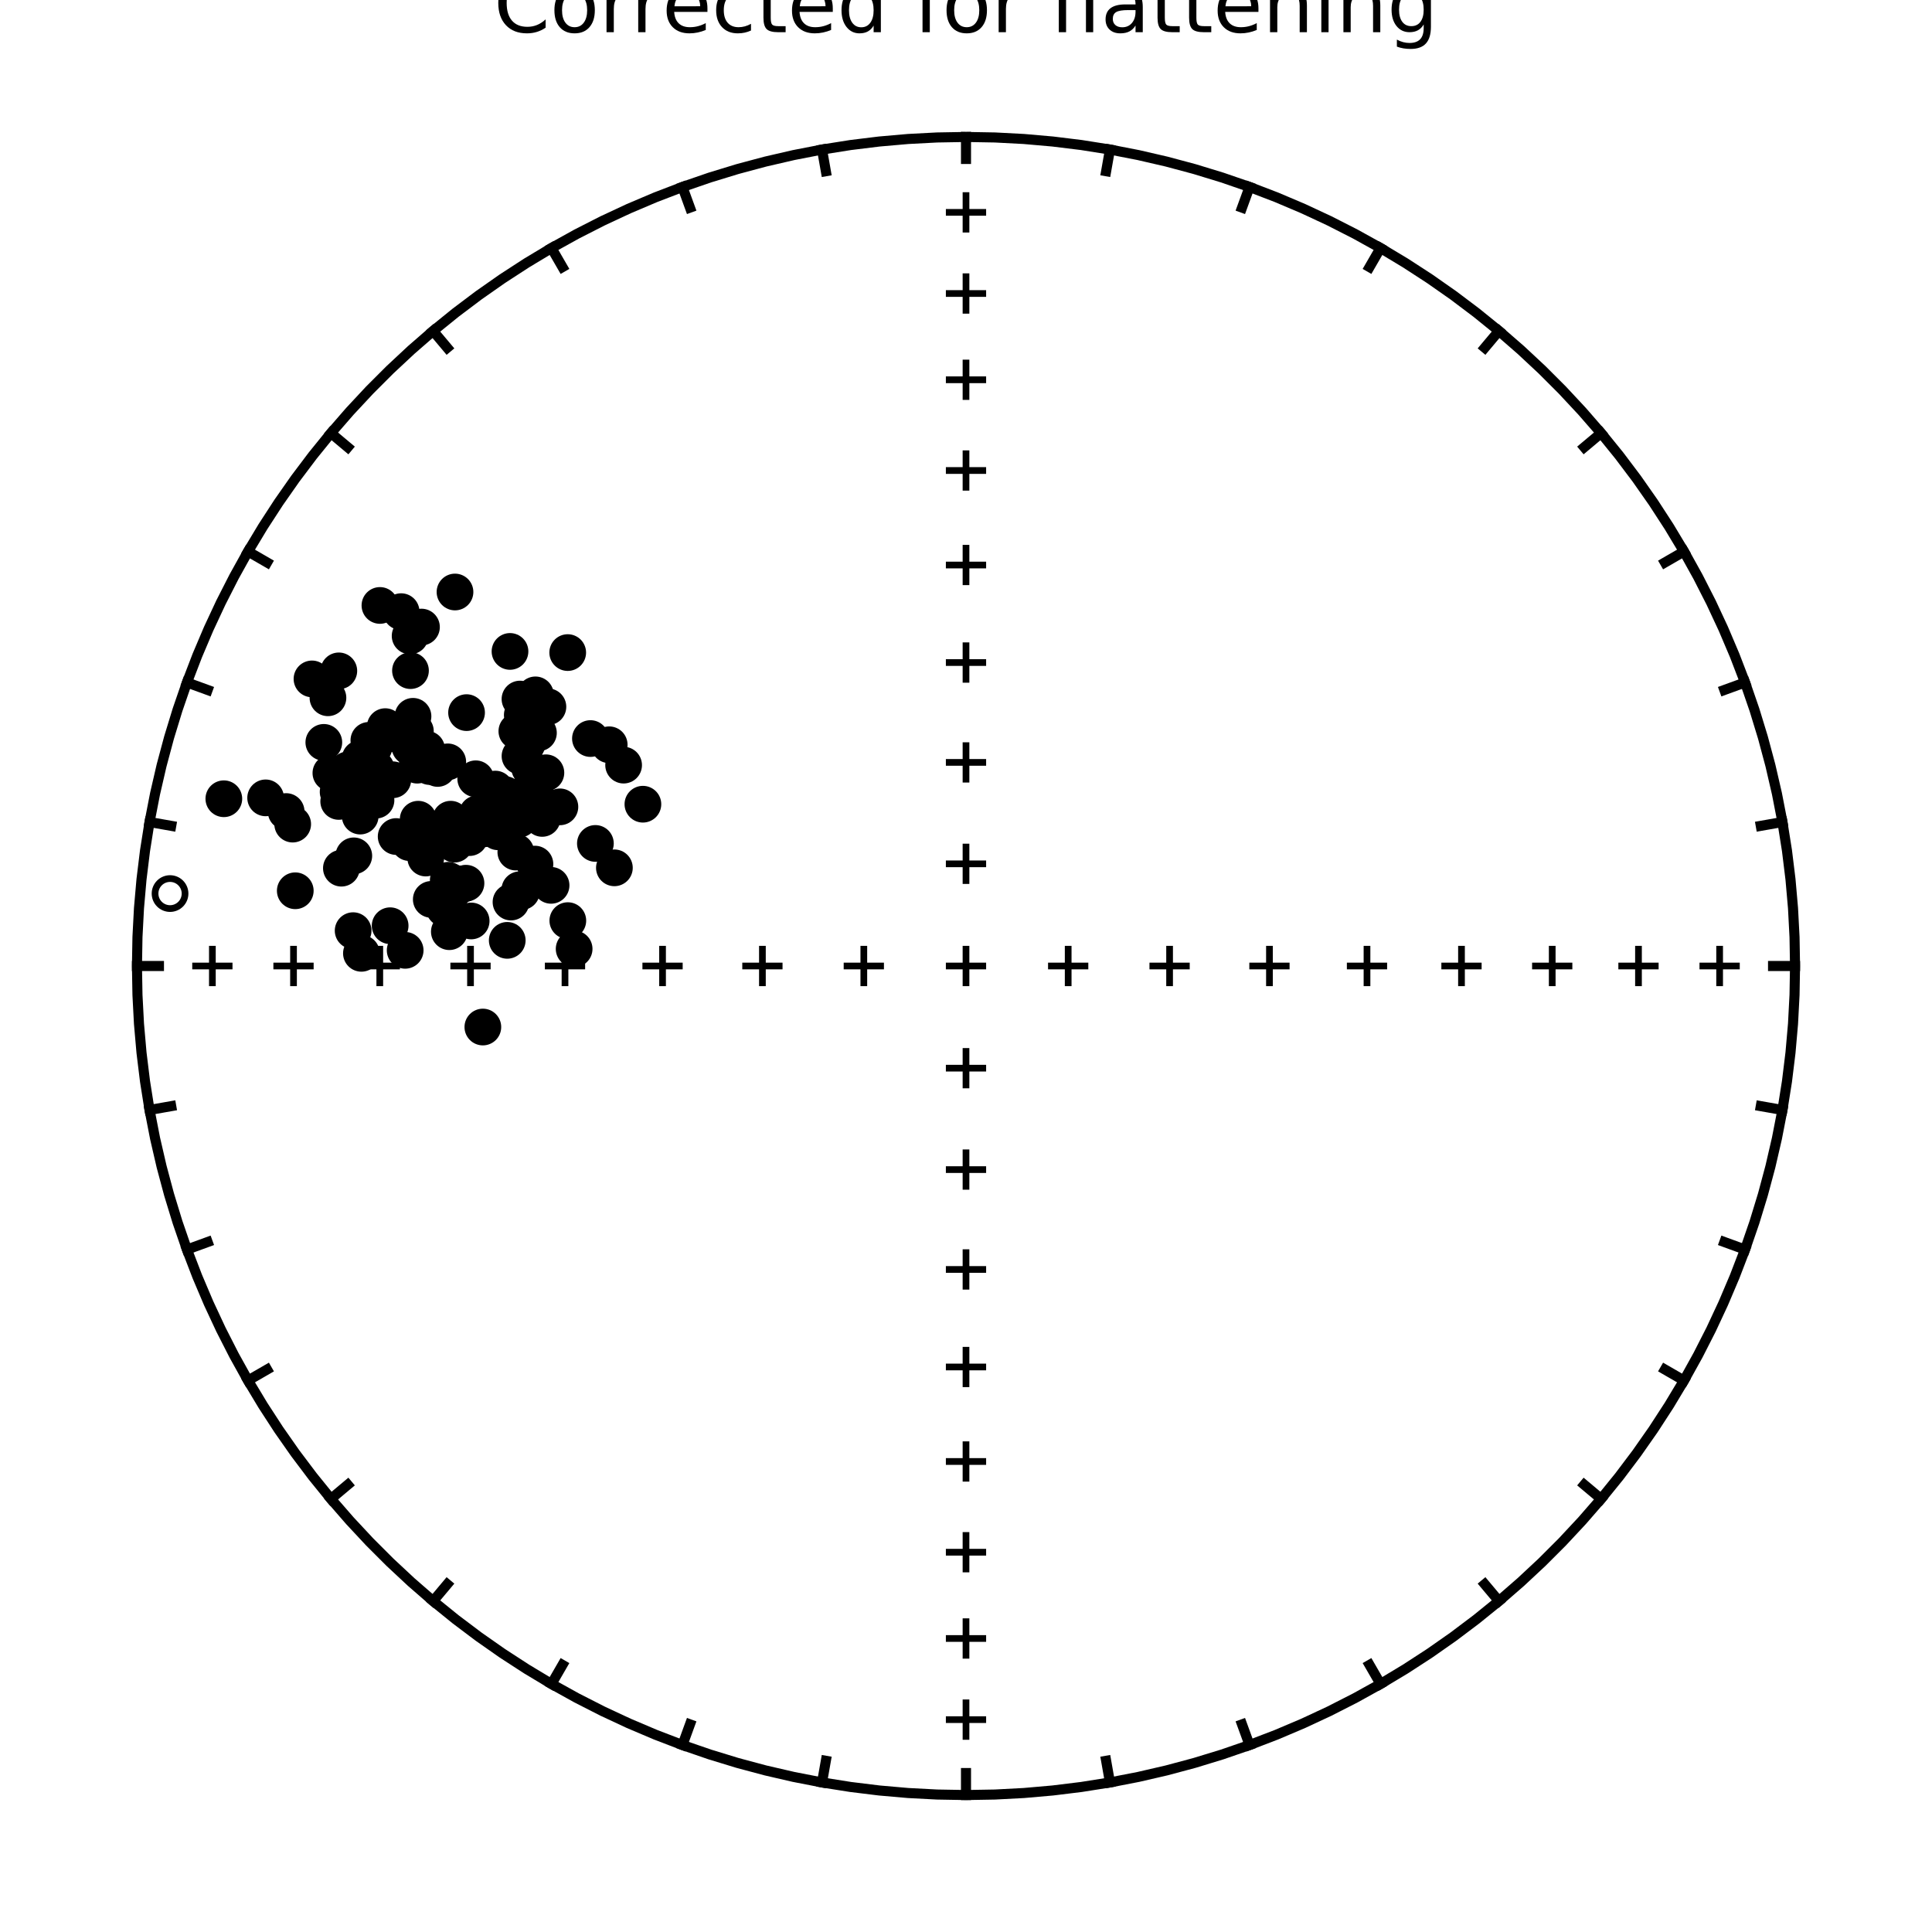 <?xml version="1.0" encoding="utf-8" standalone="no"?>
<!DOCTYPE svg PUBLIC "-//W3C//DTD SVG 1.1//EN"
  "http://www.w3.org/Graphics/SVG/1.1/DTD/svg11.dtd">
<!-- Created with matplotlib (https://matplotlib.org/) -->
<svg height="288pt" version="1.1" viewBox="0 0 288 288" width="288pt" xmlns="http://www.w3.org/2000/svg" xmlns:xlink="http://www.w3.org/1999/xlink">
 <defs>
  <style type="text/css">
*{stroke-linecap:butt;stroke-linejoin:round;}
  </style>
 </defs>
 <g id="figure_1">
  <g id="patch_1">
   <path d="M 0 288 
L 288 288 
L 288 0 
L 0 0 
z
" style="fill:#ffffff;"/>
  </g>
  <g id="axes_1">
   <g id="PathCollection_1">
    <path clip-path="url(#pa2b4c05cd9)" d="M 25.349 135.438 
C 25.942 135.438 26.511 135.202 26.93 134.783 
C 27.349 134.364 27.585 133.795 27.585 133.202 
C 27.585 132.609 27.349 132.04 26.93 131.621 
C 26.511 131.201 25.942 130.966 25.349 130.966 
C 24.756 130.966 24.187 131.201 23.768 131.621 
C 23.348 132.04 23.113 132.609 23.113 133.202 
C 23.113 133.795 23.348 134.364 23.768 134.783 
C 24.187 135.202 24.756 135.438 25.349 135.438 
z
" style="fill:none;stroke:#000000;"/>
   </g>
   <g id="PathCollection_2">
    <defs>
     <path d="M 0 2.236 
C 0.593 2.236 1.162 2 1.581 1.581 
C 2 1.162 2.236 0.593 2.236 0 
C 2.236 -0.593 2 -1.162 1.581 -1.581 
C 1.162 -2 0.593 -2.236 0 -2.236 
C -0.593 -2.236 -1.162 -2 -1.581 -1.581 
C -2 -1.162 -2.236 -0.593 -2.236 0 
C -2.236 0.593 -2 1.162 -1.581 1.581 
C -1.162 2 -0.593 2.236 0 2.236 
z
" id="C0_0_0115b10b41"/>
    </defs>
    <g clip-path="url(#pa2b4c05cd9)">
     <use style="stroke:#000000;" x="69.549" xlink:href="#C0_0_0115b10b41" y="106.229"/>
    </g>
    <g clip-path="url(#pa2b4c05cd9)">
     <use style="stroke:#000000;" x="84.645" xlink:href="#C0_0_0115b10b41" y="137.237"/>
    </g>
    <g clip-path="url(#pa2b4c05cd9)">
     <use style="stroke:#000000;" x="67.641" xlink:href="#C0_0_0115b10b41" y="132.724"/>
    </g>
    <g clip-path="url(#pa2b4c05cd9)">
     <use style="stroke:#000000;" x="64.29" xlink:href="#C0_0_0115b10b41" y="134.072"/>
    </g>
    <g clip-path="url(#pa2b4c05cd9)">
     <use style="stroke:#000000;" x="61.921" xlink:href="#C0_0_0115b10b41" y="108.99"/>
    </g>
    <g clip-path="url(#pa2b4c05cd9)">
     <use style="stroke:#000000;" x="70.236" xlink:href="#C0_0_0115b10b41" y="137.287"/>
    </g>
    <g clip-path="url(#pa2b4c05cd9)">
     <use style="stroke:#000000;" x="78.363" xlink:href="#C0_0_0115b10b41" y="120.24"/>
    </g>
    <g clip-path="url(#pa2b4c05cd9)">
     <use style="stroke:#000000;" x="77.856" xlink:href="#C0_0_0115b10b41" y="106.578"/>
    </g>
    <g clip-path="url(#pa2b4c05cd9)">
     <use style="stroke:#000000;" x="78.546" xlink:href="#C0_0_0115b10b41" y="110.937"/>
    </g>
    <g clip-path="url(#pa2b4c05cd9)">
     <use style="stroke:#000000;" x="61.566" xlink:href="#C0_0_0115b10b41" y="106.78"/>
    </g>
    <g clip-path="url(#pa2b4c05cd9)">
     <use style="stroke:#000000;" x="61.117" xlink:href="#C0_0_0115b10b41" y="111.352"/>
    </g>
    <g clip-path="url(#pa2b4c05cd9)">
     <use style="stroke:#000000;" x="58.791" xlink:href="#C0_0_0115b10b41" y="109.4"/>
    </g>
    <g clip-path="url(#pa2b4c05cd9)">
     <use style="stroke:#000000;" x="63.597" xlink:href="#C0_0_0115b10b41" y="111.678"/>
    </g>
    <g clip-path="url(#pa2b4c05cd9)">
     <use style="stroke:#000000;" x="68.172" xlink:href="#C0_0_0115b10b41" y="125.375"/>
    </g>
    <g clip-path="url(#pa2b4c05cd9)">
     <use style="stroke:#000000;" x="49.326" xlink:href="#C0_0_0115b10b41" y="115.236"/>
    </g>
    <g clip-path="url(#pa2b4c05cd9)">
     <use style="stroke:#000000;" x="50.404" xlink:href="#C0_0_0115b10b41" y="118.044"/>
    </g>
    <g clip-path="url(#pa2b4c05cd9)">
     <use style="stroke:#000000;" x="51.852" xlink:href="#C0_0_0115b10b41" y="114.769"/>
    </g>
    <g clip-path="url(#pa2b4c05cd9)">
     <use style="stroke:#000000;" x="88.755" xlink:href="#C0_0_0115b10b41" y="125.729"/>
    </g>
    <g clip-path="url(#pa2b4c05cd9)">
     <use style="stroke:#000000;" x="76.894" xlink:href="#C0_0_0115b10b41" y="127.019"/>
    </g>
    <g clip-path="url(#pa2b4c05cd9)">
     <use style="stroke:#000000;" x="59.795" xlink:href="#C0_0_0115b10b41" y="91.178"/>
    </g>
    <g clip-path="url(#pa2b4c05cd9)">
     <use style="stroke:#000000;" x="64.054" xlink:href="#C0_0_0115b10b41" y="114.268"/>
    </g>
    <g clip-path="url(#pa2b4c05cd9)">
     <use style="stroke:#000000;" x="61.136" xlink:href="#C0_0_0115b10b41" y="94.799"/>
    </g>
    <g clip-path="url(#pa2b4c05cd9)">
     <use style="stroke:#000000;" x="95.837" xlink:href="#C0_0_0115b10b41" y="119.882"/>
    </g>
    <g clip-path="url(#pa2b4c05cd9)">
     <use style="stroke:#000000;" x="67.18" xlink:href="#C0_0_0115b10b41" y="122.117"/>
    </g>
    <g clip-path="url(#pa2b4c05cd9)">
     <use style="stroke:#000000;" x="71.57" xlink:href="#C0_0_0115b10b41" y="121.994"/>
    </g>
    <g clip-path="url(#pa2b4c05cd9)">
     <use style="stroke:#000000;" x="61.19" xlink:href="#C0_0_0115b10b41" y="99.969"/>
    </g>
    <g clip-path="url(#pa2b4c05cd9)">
     <use style="stroke:#000000;" x="57.429" xlink:href="#C0_0_0115b10b41" y="108.318"/>
    </g>
    <g clip-path="url(#pa2b4c05cd9)">
     <use style="stroke:#000000;" x="53.687" xlink:href="#C0_0_0115b10b41" y="113.079"/>
    </g>
    <g clip-path="url(#pa2b4c05cd9)">
     <use style="stroke:#000000;" x="46.507" xlink:href="#C0_0_0115b10b41" y="101.203"/>
    </g>
    <g clip-path="url(#pa2b4c05cd9)">
     <use style="stroke:#000000;" x="50.577" xlink:href="#C0_0_0115b10b41" y="119.142"/>
    </g>
    <g clip-path="url(#pa2b4c05cd9)">
     <use style="stroke:#000000;" x="66.242" xlink:href="#C0_0_0115b10b41" y="135.415"/>
    </g>
    <g clip-path="url(#pa2b4c05cd9)">
     <use style="stroke:#000000;" x="76.025" xlink:href="#C0_0_0115b10b41" y="97.107"/>
    </g>
    <g clip-path="url(#pa2b4c05cd9)">
     <use style="stroke:#000000;" x="75.454" xlink:href="#C0_0_0115b10b41" y="123.956"/>
    </g>
    <g clip-path="url(#pa2b4c05cd9)">
     <use style="stroke:#000000;" x="70.916" xlink:href="#C0_0_0115b10b41" y="116.092"/>
    </g>
    <g clip-path="url(#pa2b4c05cd9)">
     <use style="stroke:#000000;" x="42.656" xlink:href="#C0_0_0115b10b41" y="120.975"/>
    </g>
    <g clip-path="url(#pa2b4c05cd9)">
     <use style="stroke:#000000;" x="43.631" xlink:href="#C0_0_0115b10b41" y="122.849"/>
    </g>
    <g clip-path="url(#pa2b4c05cd9)">
     <use style="stroke:#000000;" x="81.377" xlink:href="#C0_0_0115b10b41" y="115.196"/>
    </g>
    <g clip-path="url(#pa2b4c05cd9)">
     <use style="stroke:#000000;" x="54.987" xlink:href="#C0_0_0115b10b41" y="110.365"/>
    </g>
    <g clip-path="url(#pa2b4c05cd9)">
     <use style="stroke:#000000;" x="61.021" xlink:href="#C0_0_0115b10b41" y="125.604"/>
    </g>
    <g clip-path="url(#pa2b4c05cd9)">
     <use style="stroke:#000000;" x="67.826" xlink:href="#C0_0_0115b10b41" y="88.249"/>
    </g>
    <g clip-path="url(#pa2b4c05cd9)">
     <use style="stroke:#000000;" x="56.05" xlink:href="#C0_0_0115b10b41" y="119.278"/>
    </g>
    <g clip-path="url(#pa2b4c05cd9)">
     <use style="stroke:#000000;" x="48.272" xlink:href="#C0_0_0115b10b41" y="110.664"/>
    </g>
    <g clip-path="url(#pa2b4c05cd9)">
     <use style="stroke:#000000;" x="88.016" xlink:href="#C0_0_0115b10b41" y="110.095"/>
    </g>
    <g clip-path="url(#pa2b4c05cd9)">
     <use style="stroke:#000000;" x="64.123" xlink:href="#C0_0_0115b10b41" y="125.559"/>
    </g>
    <g clip-path="url(#pa2b4c05cd9)">
     <use style="stroke:#000000;" x="72.195" xlink:href="#C0_0_0115b10b41" y="123.546"/>
    </g>
    <g clip-path="url(#pa2b4c05cd9)">
     <use style="stroke:#000000;" x="60.398" xlink:href="#C0_0_0115b10b41" y="141.665"/>
    </g>
    <g clip-path="url(#pa2b4c05cd9)">
     <use style="stroke:#000000;" x="74.219" xlink:href="#C0_0_0115b10b41" y="123.991"/>
    </g>
    <g clip-path="url(#pa2b4c05cd9)">
     <use style="stroke:#000000;" x="53.695" xlink:href="#C0_0_0115b10b41" y="121.652"/>
    </g>
    <g clip-path="url(#pa2b4c05cd9)">
     <use style="stroke:#000000;" x="71.636" xlink:href="#C0_0_0115b10b41" y="122.29"/>
    </g>
    <g clip-path="url(#pa2b4c05cd9)">
     <use style="stroke:#000000;" x="63.464" xlink:href="#C0_0_0115b10b41" y="127.907"/>
    </g>
    <g clip-path="url(#pa2b4c05cd9)">
     <use style="stroke:#000000;" x="78.962" xlink:href="#C0_0_0115b10b41" y="114.497"/>
    </g>
    <g clip-path="url(#pa2b4c05cd9)">
     <use style="stroke:#000000;" x="66.82" xlink:href="#C0_0_0115b10b41" y="131.223"/>
    </g>
    <g clip-path="url(#pa2b4c05cd9)">
     <use style="stroke:#000000;" x="76.174" xlink:href="#C0_0_0115b10b41" y="134.468"/>
    </g>
    <g clip-path="url(#pa2b4c05cd9)">
     <use style="stroke:#000000;" x="67.754" xlink:href="#C0_0_0115b10b41" y="125.836"/>
    </g>
    <g clip-path="url(#pa2b4c05cd9)">
     <use style="stroke:#000000;" x="83.464" xlink:href="#C0_0_0115b10b41" y="120.276"/>
    </g>
    <g clip-path="url(#pa2b4c05cd9)">
     <use style="stroke:#000000;" x="84.628" xlink:href="#C0_0_0115b10b41" y="97.279"/>
    </g>
    <g clip-path="url(#pa2b4c05cd9)">
     <use style="stroke:#000000;" x="74.64" xlink:href="#C0_0_0115b10b41" y="119.302"/>
    </g>
    <g clip-path="url(#pa2b4c05cd9)">
     <use style="stroke:#000000;" x="50.89" xlink:href="#C0_0_0115b10b41" y="129.419"/>
    </g>
    <g clip-path="url(#pa2b4c05cd9)">
     <use style="stroke:#000000;" x="66.983" xlink:href="#C0_0_0115b10b41" y="138.885"/>
    </g>
    <g clip-path="url(#pa2b4c05cd9)">
     <use style="stroke:#000000;" x="91.587" xlink:href="#C0_0_0115b10b41" y="129.366"/>
    </g>
    <g clip-path="url(#pa2b4c05cd9)">
     <use style="stroke:#000000;" x="77.513" xlink:href="#C0_0_0115b10b41" y="104.208"/>
    </g>
    <g clip-path="url(#pa2b4c05cd9)">
     <use style="stroke:#000000;" x="81.677" xlink:href="#C0_0_0115b10b41" y="105.358"/>
    </g>
    <g clip-path="url(#pa2b4c05cd9)">
     <use style="stroke:#000000;" x="80.825" xlink:href="#C0_0_0115b10b41" y="122"/>
    </g>
    <g clip-path="url(#pa2b4c05cd9)">
     <use style="stroke:#000000;" x="77.736" xlink:href="#C0_0_0115b10b41" y="132.911"/>
    </g>
    <g clip-path="url(#pa2b4c05cd9)">
     <use style="stroke:#000000;" x="62.194" xlink:href="#C0_0_0115b10b41" y="114.063"/>
    </g>
    <g clip-path="url(#pa2b4c05cd9)">
     <use style="stroke:#000000;" x="59.054" xlink:href="#C0_0_0115b10b41" y="124.701"/>
    </g>
    <g clip-path="url(#pa2b4c05cd9)">
     <use style="stroke:#000000;" x="90.813" xlink:href="#C0_0_0115b10b41" y="111.023"/>
    </g>
    <g clip-path="url(#pa2b4c05cd9)">
     <use style="stroke:#000000;" x="82.148" xlink:href="#C0_0_0115b10b41" y="131.977"/>
    </g>
    <g clip-path="url(#pa2b4c05cd9)">
     <use style="stroke:#000000;" x="44.016" xlink:href="#C0_0_0115b10b41" y="132.785"/>
    </g>
    <g clip-path="url(#pa2b4c05cd9)">
     <use style="stroke:#000000;" x="62.829" xlink:href="#C0_0_0115b10b41" y="93.475"/>
    </g>
    <g clip-path="url(#pa2b4c05cd9)">
     <use style="stroke:#000000;" x="66.746" xlink:href="#C0_0_0115b10b41" y="113.569"/>
    </g>
    <g clip-path="url(#pa2b4c05cd9)">
     <use style="stroke:#000000;" x="62.34" xlink:href="#C0_0_0115b10b41" y="122.119"/>
    </g>
    <g clip-path="url(#pa2b4c05cd9)">
     <use style="stroke:#000000;" x="52.133" xlink:href="#C0_0_0115b10b41" y="116.962"/>
    </g>
    <g clip-path="url(#pa2b4c05cd9)">
     <use style="stroke:#000000;" x="55.321" xlink:href="#C0_0_0115b10b41" y="113.465"/>
    </g>
    <g clip-path="url(#pa2b4c05cd9)">
     <use style="stroke:#000000;" x="52.642" xlink:href="#C0_0_0115b10b41" y="138.732"/>
    </g>
    <g clip-path="url(#pa2b4c05cd9)">
     <use style="stroke:#000000;" x="63.177" xlink:href="#C0_0_0115b10b41" y="123.699"/>
    </g>
    <g clip-path="url(#pa2b4c05cd9)">
     <use style="stroke:#000000;" x="53.357" xlink:href="#C0_0_0115b10b41" y="114.548"/>
    </g>
    <g clip-path="url(#pa2b4c05cd9)">
     <use style="stroke:#000000;" x="33.367" xlink:href="#C0_0_0115b10b41" y="119.068"/>
    </g>
    <g clip-path="url(#pa2b4c05cd9)">
     <use style="stroke:#000000;" x="50.491" xlink:href="#C0_0_0115b10b41" y="119.468"/>
    </g>
    <g clip-path="url(#pa2b4c05cd9)">
     <use style="stroke:#000000;" x="55.139" xlink:href="#C0_0_0115b10b41" y="117.509"/>
    </g>
    <g clip-path="url(#pa2b4c05cd9)">
     <use style="stroke:#000000;" x="39.599" xlink:href="#C0_0_0115b10b41" y="118.936"/>
    </g>
    <g clip-path="url(#pa2b4c05cd9)">
     <use style="stroke:#000000;" x="48.887" xlink:href="#C0_0_0115b10b41" y="104.018"/>
    </g>
    <g clip-path="url(#pa2b4c05cd9)">
     <use style="stroke:#000000;" x="50.508" xlink:href="#C0_0_0115b10b41" y="100.006"/>
    </g>
    <g clip-path="url(#pa2b4c05cd9)">
     <use style="stroke:#000000;" x="56.636" xlink:href="#C0_0_0115b10b41" y="90.253"/>
    </g>
    <g clip-path="url(#pa2b4c05cd9)">
     <use style="stroke:#000000;" x="73.475" xlink:href="#C0_0_0115b10b41" y="123.377"/>
    </g>
    <g clip-path="url(#pa2b4c05cd9)">
     <use style="stroke:#000000;" x="80.264" xlink:href="#C0_0_0115b10b41" y="109.25"/>
    </g>
    <g clip-path="url(#pa2b4c05cd9)">
     <use style="stroke:#000000;" x="71.979" xlink:href="#C0_0_0115b10b41" y="153.098"/>
    </g>
    <g clip-path="url(#pa2b4c05cd9)">
     <use style="stroke:#000000;" x="53.876" xlink:href="#C0_0_0115b10b41" y="142.112"/>
    </g>
    <g clip-path="url(#pa2b4c05cd9)">
     <use style="stroke:#000000;" x="51.113" xlink:href="#C0_0_0115b10b41" y="116.133"/>
    </g>
    <g clip-path="url(#pa2b4c05cd9)">
     <use style="stroke:#000000;" x="79.818" xlink:href="#C0_0_0115b10b41" y="103.583"/>
    </g>
    <g clip-path="url(#pa2b4c05cd9)">
     <use style="stroke:#000000;" x="78.1" xlink:href="#C0_0_0115b10b41" y="118.439"/>
    </g>
    <g clip-path="url(#pa2b4c05cd9)">
     <use style="stroke:#000000;" x="92.962" xlink:href="#C0_0_0115b10b41" y="114.056"/>
    </g>
    <g clip-path="url(#pa2b4c05cd9)">
     <use style="stroke:#000000;" x="56.066" xlink:href="#C0_0_0115b10b41" y="114.578"/>
    </g>
    <g clip-path="url(#pa2b4c05cd9)">
     <use style="stroke:#000000;" x="77.489" xlink:href="#C0_0_0115b10b41" y="132.631"/>
    </g>
    <g clip-path="url(#pa2b4c05cd9)">
     <use style="stroke:#000000;" x="68.907" xlink:href="#C0_0_0115b10b41" y="124.3"/>
    </g>
    <g clip-path="url(#pa2b4c05cd9)">
     <use style="stroke:#000000;" x="79.775" xlink:href="#C0_0_0115b10b41" y="117.79"/>
    </g>
    <g clip-path="url(#pa2b4c05cd9)">
     <use style="stroke:#000000;" x="70.202" xlink:href="#C0_0_0115b10b41" y="122.42"/>
    </g>
    <g clip-path="url(#pa2b4c05cd9)">
     <use style="stroke:#000000;" x="65.238" xlink:href="#C0_0_0115b10b41" y="114.552"/>
    </g>
    <g clip-path="url(#pa2b4c05cd9)">
     <use style="stroke:#000000;" x="58.158" xlink:href="#C0_0_0115b10b41" y="137.997"/>
    </g>
    <g clip-path="url(#pa2b4c05cd9)">
     <use style="stroke:#000000;" x="69.993" xlink:href="#C0_0_0115b10b41" y="124.86"/>
    </g>
    <g clip-path="url(#pa2b4c05cd9)">
     <use style="stroke:#000000;" x="67.806" xlink:href="#C0_0_0115b10b41" y="131.659"/>
    </g>
    <g clip-path="url(#pa2b4c05cd9)">
     <use style="stroke:#000000;" x="69.464" xlink:href="#C0_0_0115b10b41" y="131.661"/>
    </g>
    <g clip-path="url(#pa2b4c05cd9)">
     <use style="stroke:#000000;" x="75.269" xlink:href="#C0_0_0115b10b41" y="118.439"/>
    </g>
    <g clip-path="url(#pa2b4c05cd9)">
     <use style="stroke:#000000;" x="52.74" xlink:href="#C0_0_0115b10b41" y="127.58"/>
    </g>
    <g clip-path="url(#pa2b4c05cd9)">
     <use style="stroke:#000000;" x="58.557" xlink:href="#C0_0_0115b10b41" y="116.238"/>
    </g>
    <g clip-path="url(#pa2b4c05cd9)">
     <use style="stroke:#000000;" x="75.614" xlink:href="#C0_0_0115b10b41" y="140.177"/>
    </g>
    <g clip-path="url(#pa2b4c05cd9)">
     <use style="stroke:#000000;" x="77.515" xlink:href="#C0_0_0115b10b41" y="112.714"/>
    </g>
    <g clip-path="url(#pa2b4c05cd9)">
     <use style="stroke:#000000;" x="73.835" xlink:href="#C0_0_0115b10b41" y="117.627"/>
    </g>
    <g clip-path="url(#pa2b4c05cd9)">
     <use style="stroke:#000000;" x="66.697" xlink:href="#C0_0_0115b10b41" y="132.998"/>
    </g>
    <g clip-path="url(#pa2b4c05cd9)">
     <use style="stroke:#000000;" x="79.743" xlink:href="#C0_0_0115b10b41" y="128.81"/>
    </g>
    <g clip-path="url(#pa2b4c05cd9)">
     <use style="stroke:#000000;" x="77.409" xlink:href="#C0_0_0115b10b41" y="122.106"/>
    </g>
    <g clip-path="url(#pa2b4c05cd9)">
     <use style="stroke:#000000;" x="71.158" xlink:href="#C0_0_0115b10b41" y="121.312"/>
    </g>
    <g clip-path="url(#pa2b4c05cd9)">
     <use style="stroke:#000000;" x="85.586" xlink:href="#C0_0_0115b10b41" y="141.45"/>
    </g>
    <g clip-path="url(#pa2b4c05cd9)">
     <use style="stroke:#000000;" x="55.752" xlink:href="#C0_0_0115b10b41" y="111.356"/>
    </g>
    <g clip-path="url(#pa2b4c05cd9)">
     <use style="stroke:#000000;" x="74.385" xlink:href="#C0_0_0115b10b41" y="120.03"/>
    </g>
    <g clip-path="url(#pa2b4c05cd9)">
     <use style="stroke:#000000;" x="69.149" xlink:href="#C0_0_0115b10b41" y="131.743"/>
    </g>
    <g clip-path="url(#pa2b4c05cd9)">
     <use style="stroke:#000000;" x="55.048" xlink:href="#C0_0_0115b10b41" y="114.754"/>
    </g>
    <g clip-path="url(#pa2b4c05cd9)">
     <use style="stroke:#000000;" x="77.047" xlink:href="#C0_0_0115b10b41" y="108.998"/>
    </g>
   </g>
   <g id="line2d_1">
    <path clip-path="url(#pa2b4c05cd9)" d="M 144 20.417 
L 148.313 20.492 
L 152.621 20.718 
L 156.918 21.094 
L 161.199 21.619 
L 165.46 22.294 
L 169.694 23.117 
L 173.898 24.088 
L 178.064 25.204 
L 182.189 26.465 
L 186.268 27.87 
L 190.295 29.415 
L 194.266 31.101 
L 198.175 32.924 
L 202.019 34.882 
L 205.792 36.974 
L 209.489 39.195 
L 213.107 41.545 
L 216.641 44.019 
L 220.086 46.615 
L 223.438 49.33 
L 226.693 52.16 
L 229.848 55.102 
L 232.898 58.152 
L 235.84 61.307 
L 238.67 64.562 
L 241.385 67.914 
L 243.981 71.359 
L 246.455 74.893 
L 248.805 78.511 
L 251.026 82.208 
L 253.118 85.981 
L 255.076 89.825 
L 256.899 93.734 
L 258.585 97.705 
L 260.13 101.732 
L 261.535 105.811 
L 262.796 109.936 
L 263.912 114.102 
L 264.883 118.306 
L 265.706 122.54 
L 266.381 126.801 
L 266.906 131.082 
L 267.282 135.379 
L 267.508 139.687 
L 267.583 144 
L 267.508 148.313 
L 267.282 152.621 
L 266.906 156.918 
L 266.381 161.199 
L 265.706 165.46 
L 264.883 169.694 
L 263.912 173.898 
L 262.796 178.064 
L 261.535 182.189 
L 260.13 186.268 
L 258.585 190.295 
L 256.899 194.266 
L 255.076 198.175 
L 253.118 202.019 
L 251.026 205.792 
L 248.805 209.489 
L 246.455 213.107 
L 243.981 216.641 
L 241.385 220.086 
L 238.67 223.438 
L 235.84 226.693 
L 232.898 229.848 
L 229.848 232.898 
L 226.693 235.84 
L 223.438 238.67 
L 220.086 241.385 
L 216.641 243.981 
L 213.107 246.455 
L 209.489 248.805 
L 205.792 251.026 
L 202.019 253.118 
L 198.175 255.076 
L 194.266 256.899 
L 190.295 258.585 
L 186.268 260.13 
L 182.189 261.535 
L 178.064 262.796 
L 173.898 263.912 
L 169.694 264.883 
L 165.46 265.706 
L 161.199 266.381 
L 156.918 266.906 
L 152.621 267.282 
L 148.313 267.508 
L 144 267.583 
L 139.687 267.508 
L 135.379 267.282 
L 131.082 266.906 
L 126.801 266.381 
L 122.54 265.706 
L 118.306 264.883 
L 114.102 263.912 
L 109.936 262.796 
L 105.811 261.535 
L 101.732 260.13 
L 97.705 258.585 
L 93.734 256.899 
L 89.825 255.076 
L 85.981 253.118 
L 82.208 251.026 
L 78.511 248.805 
L 74.893 246.455 
L 71.359 243.981 
L 67.914 241.385 
L 64.562 238.67 
L 61.307 235.84 
L 58.152 232.898 
L 55.102 229.848 
L 52.16 226.693 
L 49.33 223.438 
L 46.615 220.086 
L 44.019 216.641 
L 41.545 213.107 
L 39.195 209.489 
L 36.974 205.792 
L 34.882 202.019 
L 32.924 198.175 
L 31.101 194.266 
L 29.415 190.295 
L 27.87 186.268 
L 26.465 182.189 
L 25.204 178.064 
L 24.088 173.898 
L 23.117 169.694 
L 22.294 165.46 
L 21.619 161.199 
L 21.094 156.918 
L 20.718 152.621 
L 20.492 148.313 
L 20.417 144 
L 20.492 139.687 
L 20.718 135.379 
L 21.094 131.082 
L 21.619 126.801 
L 22.294 122.54 
L 23.117 118.306 
L 24.088 114.102 
L 25.204 109.936 
L 26.465 105.811 
L 27.87 101.732 
L 29.415 97.705 
L 31.101 93.734 
L 32.924 89.825 
L 34.882 85.981 
L 36.974 82.208 
L 39.195 78.511 
L 41.545 74.893 
L 44.019 71.359 
L 46.615 67.914 
L 49.33 64.562 
L 52.16 61.307 
L 55.102 58.152 
L 58.152 55.102 
L 61.307 52.16 
L 64.562 49.33 
L 67.914 46.615 
L 71.359 44.019 
L 74.893 41.545 
L 78.511 39.195 
L 82.208 36.974 
L 85.981 34.882 
L 89.825 32.924 
L 93.734 31.101 
L 97.705 29.415 
L 101.732 27.87 
L 105.811 26.465 
L 109.936 25.204 
L 114.102 24.088 
L 118.306 23.117 
L 122.54 22.294 
L 126.801 21.619 
L 131.082 21.094 
L 135.379 20.718 
L 139.687 20.492 
L 144 20.417 
L 144 20.417 
" style="fill:none;stroke:#000000;stroke-linecap:square;stroke-width:1.5;"/>
   </g>
   <g id="line2d_2">
    <defs>
     <path d="M -3 0 
L 3 0 
M 0 3 
L 0 -3 
" id="m7e7e824833" style="stroke:#000000;"/>
    </defs>
    <g clip-path="url(#pa2b4c05cd9)">
     <use style="stroke:#000000;" x="144" xlink:href="#m7e7e824833" y="31.658"/>
     <use style="stroke:#000000;" x="144" xlink:href="#m7e7e824833" y="43.754"/>
     <use style="stroke:#000000;" x="144" xlink:href="#m7e7e824833" y="56.613"/>
     <use style="stroke:#000000;" x="144" xlink:href="#m7e7e824833" y="70.138"/>
     <use style="stroke:#000000;" x="144" xlink:href="#m7e7e824833" y="84.224"/>
     <use style="stroke:#000000;" x="144" xlink:href="#m7e7e824833" y="98.765"/>
     <use style="stroke:#000000;" x="144" xlink:href="#m7e7e824833" y="113.651"/>
     <use style="stroke:#000000;" x="144" xlink:href="#m7e7e824833" y="128.768"/>
     <use style="stroke:#000000;" x="144" xlink:href="#m7e7e824833" y="144"/>
    </g>
   </g>
   <g id="line2d_3">
    <g clip-path="url(#pa2b4c05cd9)">
     <use style="stroke:#000000;" x="256.342" xlink:href="#m7e7e824833" y="144"/>
     <use style="stroke:#000000;" x="244.246" xlink:href="#m7e7e824833" y="144"/>
     <use style="stroke:#000000;" x="231.387" xlink:href="#m7e7e824833" y="144"/>
     <use style="stroke:#000000;" x="217.862" xlink:href="#m7e7e824833" y="144"/>
     <use style="stroke:#000000;" x="203.776" xlink:href="#m7e7e824833" y="144"/>
     <use style="stroke:#000000;" x="189.235" xlink:href="#m7e7e824833" y="144"/>
     <use style="stroke:#000000;" x="174.349" xlink:href="#m7e7e824833" y="144"/>
     <use style="stroke:#000000;" x="159.232" xlink:href="#m7e7e824833" y="144"/>
    </g>
   </g>
   <g id="line2d_4">
    <g clip-path="url(#pa2b4c05cd9)">
     <use style="stroke:#000000;" x="144" xlink:href="#m7e7e824833" y="256.342"/>
     <use style="stroke:#000000;" x="144" xlink:href="#m7e7e824833" y="244.246"/>
     <use style="stroke:#000000;" x="144" xlink:href="#m7e7e824833" y="231.387"/>
     <use style="stroke:#000000;" x="144" xlink:href="#m7e7e824833" y="217.862"/>
     <use style="stroke:#000000;" x="144" xlink:href="#m7e7e824833" y="203.776"/>
     <use style="stroke:#000000;" x="144" xlink:href="#m7e7e824833" y="189.235"/>
     <use style="stroke:#000000;" x="144" xlink:href="#m7e7e824833" y="174.349"/>
     <use style="stroke:#000000;" x="144" xlink:href="#m7e7e824833" y="159.232"/>
    </g>
   </g>
   <g id="line2d_5">
    <g clip-path="url(#pa2b4c05cd9)">
     <use style="stroke:#000000;" x="31.658" xlink:href="#m7e7e824833" y="144"/>
     <use style="stroke:#000000;" x="43.754" xlink:href="#m7e7e824833" y="144"/>
     <use style="stroke:#000000;" x="56.613" xlink:href="#m7e7e824833" y="144"/>
     <use style="stroke:#000000;" x="70.138" xlink:href="#m7e7e824833" y="144"/>
     <use style="stroke:#000000;" x="84.224" xlink:href="#m7e7e824833" y="144"/>
     <use style="stroke:#000000;" x="98.765" xlink:href="#m7e7e824833" y="144"/>
     <use style="stroke:#000000;" x="113.651" xlink:href="#m7e7e824833" y="144"/>
     <use style="stroke:#000000;" x="128.768" xlink:href="#m7e7e824833" y="144"/>
    </g>
   </g>
   <g id="line2d_6">
    <path clip-path="url(#pa2b4c05cd9)" d="M 144 20.417 
L 144 21.5 
L 144 22.592 
L 144 23.694 
" style="fill:none;stroke:#000000;stroke-linecap:square;stroke-width:1.5;"/>
   </g>
   <g id="line2d_7">
    <path clip-path="url(#pa2b4c05cd9)" d="M 165.46 22.294 
L 165.272 23.361 
L 165.082 24.437 
L 164.891 25.522 
" style="fill:none;stroke:#000000;stroke-linecap:square;stroke-width:1.5;"/>
   </g>
   <g id="line2d_8">
    <path clip-path="url(#pa2b4c05cd9)" d="M 186.268 27.87 
L 185.898 28.887 
L 185.524 29.914 
L 185.147 30.949 
" style="fill:none;stroke:#000000;stroke-linecap:square;stroke-width:1.5;"/>
   </g>
   <g id="line2d_9">
    <path clip-path="url(#pa2b4c05cd9)" d="M 205.792 36.974 
L 205.25 37.912 
L 204.704 38.858 
L 204.153 39.812 
" style="fill:none;stroke:#000000;stroke-linecap:square;stroke-width:1.5;"/>
   </g>
   <g id="line2d_10">
    <path clip-path="url(#pa2b4c05cd9)" d="M 223.438 49.33 
L 222.742 50.159 
L 222.039 50.996 
L 221.331 51.84 
" style="fill:none;stroke:#000000;stroke-linecap:square;stroke-width:1.5;"/>
   </g>
   <g id="line2d_11">
    <path clip-path="url(#pa2b4c05cd9)" d="M 238.67 64.562 
L 237.841 65.258 
L 237.004 65.961 
L 236.16 66.669 
" style="fill:none;stroke:#000000;stroke-linecap:square;stroke-width:1.5;"/>
   </g>
   <g id="line2d_12">
    <path clip-path="url(#pa2b4c05cd9)" d="M 251.026 82.208 
L 250.088 82.75 
L 249.142 83.296 
L 248.188 83.847 
" style="fill:none;stroke:#000000;stroke-linecap:square;stroke-width:1.5;"/>
   </g>
   <g id="line2d_13">
    <path clip-path="url(#pa2b4c05cd9)" d="M 260.13 101.732 
L 259.113 102.102 
L 258.086 102.476 
L 257.051 102.853 
" style="fill:none;stroke:#000000;stroke-linecap:square;stroke-width:1.5;"/>
   </g>
   <g id="line2d_14">
    <path clip-path="url(#pa2b4c05cd9)" d="M 265.706 122.54 
L 264.639 122.728 
L 263.563 122.918 
L 262.478 123.109 
" style="fill:none;stroke:#000000;stroke-linecap:square;stroke-width:1.5;"/>
   </g>
   <g id="line2d_15">
    <path clip-path="url(#pa2b4c05cd9)" d="M 267.583 144 
L 266.5 144 
L 265.408 144 
L 264.306 144 
" style="fill:none;stroke:#000000;stroke-linecap:square;stroke-width:1.5;"/>
   </g>
   <g id="line2d_16">
    <path clip-path="url(#pa2b4c05cd9)" d="M 265.706 165.46 
L 264.639 165.272 
L 263.563 165.082 
L 262.478 164.891 
" style="fill:none;stroke:#000000;stroke-linecap:square;stroke-width:1.5;"/>
   </g>
   <g id="line2d_17">
    <path clip-path="url(#pa2b4c05cd9)" d="M 260.13 186.268 
L 259.113 185.898 
L 258.086 185.524 
L 257.051 185.147 
" style="fill:none;stroke:#000000;stroke-linecap:square;stroke-width:1.5;"/>
   </g>
   <g id="line2d_18">
    <path clip-path="url(#pa2b4c05cd9)" d="M 251.026 205.792 
L 250.088 205.25 
L 249.142 204.704 
L 248.188 204.153 
" style="fill:none;stroke:#000000;stroke-linecap:square;stroke-width:1.5;"/>
   </g>
   <g id="line2d_19">
    <path clip-path="url(#pa2b4c05cd9)" d="M 238.67 223.438 
L 237.841 222.742 
L 237.004 222.039 
L 236.16 221.331 
" style="fill:none;stroke:#000000;stroke-linecap:square;stroke-width:1.5;"/>
   </g>
   <g id="line2d_20">
    <path clip-path="url(#pa2b4c05cd9)" d="M 223.438 238.67 
L 222.742 237.841 
L 222.039 237.004 
L 221.331 236.16 
" style="fill:none;stroke:#000000;stroke-linecap:square;stroke-width:1.5;"/>
   </g>
   <g id="line2d_21">
    <path clip-path="url(#pa2b4c05cd9)" d="M 205.792 251.026 
L 205.25 250.088 
L 204.704 249.142 
L 204.153 248.188 
" style="fill:none;stroke:#000000;stroke-linecap:square;stroke-width:1.5;"/>
   </g>
   <g id="line2d_22">
    <path clip-path="url(#pa2b4c05cd9)" d="M 186.268 260.13 
L 185.898 259.113 
L 185.524 258.086 
L 185.147 257.051 
" style="fill:none;stroke:#000000;stroke-linecap:square;stroke-width:1.5;"/>
   </g>
   <g id="line2d_23">
    <path clip-path="url(#pa2b4c05cd9)" d="M 165.46 265.706 
L 165.272 264.639 
L 165.082 263.563 
L 164.891 262.478 
" style="fill:none;stroke:#000000;stroke-linecap:square;stroke-width:1.5;"/>
   </g>
   <g id="line2d_24">
    <path clip-path="url(#pa2b4c05cd9)" d="M 144 267.583 
L 144 266.5 
L 144 265.408 
L 144 264.306 
" style="fill:none;stroke:#000000;stroke-linecap:square;stroke-width:1.5;"/>
   </g>
   <g id="line2d_25">
    <path clip-path="url(#pa2b4c05cd9)" d="M 122.54 265.706 
L 122.728 264.639 
L 122.918 263.563 
L 123.109 262.478 
" style="fill:none;stroke:#000000;stroke-linecap:square;stroke-width:1.5;"/>
   </g>
   <g id="line2d_26">
    <path clip-path="url(#pa2b4c05cd9)" d="M 101.732 260.13 
L 102.102 259.113 
L 102.476 258.086 
L 102.853 257.051 
" style="fill:none;stroke:#000000;stroke-linecap:square;stroke-width:1.5;"/>
   </g>
   <g id="line2d_27">
    <path clip-path="url(#pa2b4c05cd9)" d="M 82.208 251.026 
L 82.75 250.088 
L 83.296 249.142 
L 83.847 248.188 
" style="fill:none;stroke:#000000;stroke-linecap:square;stroke-width:1.5;"/>
   </g>
   <g id="line2d_28">
    <path clip-path="url(#pa2b4c05cd9)" d="M 64.562 238.67 
L 65.258 237.841 
L 65.961 237.004 
L 66.669 236.16 
" style="fill:none;stroke:#000000;stroke-linecap:square;stroke-width:1.5;"/>
   </g>
   <g id="line2d_29">
    <path clip-path="url(#pa2b4c05cd9)" d="M 49.33 223.438 
L 50.159 222.742 
L 50.996 222.039 
L 51.84 221.331 
" style="fill:none;stroke:#000000;stroke-linecap:square;stroke-width:1.5;"/>
   </g>
   <g id="line2d_30">
    <path clip-path="url(#pa2b4c05cd9)" d="M 36.974 205.792 
L 37.912 205.25 
L 38.858 204.704 
L 39.812 204.153 
" style="fill:none;stroke:#000000;stroke-linecap:square;stroke-width:1.5;"/>
   </g>
   <g id="line2d_31">
    <path clip-path="url(#pa2b4c05cd9)" d="M 27.87 186.268 
L 28.887 185.898 
L 29.914 185.524 
L 30.949 185.147 
" style="fill:none;stroke:#000000;stroke-linecap:square;stroke-width:1.5;"/>
   </g>
   <g id="line2d_32">
    <path clip-path="url(#pa2b4c05cd9)" d="M 22.294 165.46 
L 23.361 165.272 
L 24.437 165.082 
L 25.522 164.891 
" style="fill:none;stroke:#000000;stroke-linecap:square;stroke-width:1.5;"/>
   </g>
   <g id="line2d_33">
    <path clip-path="url(#pa2b4c05cd9)" d="M 20.417 144 
L 21.5 144 
L 22.592 144 
L 23.694 144 
" style="fill:none;stroke:#000000;stroke-linecap:square;stroke-width:1.5;"/>
   </g>
   <g id="line2d_34">
    <path clip-path="url(#pa2b4c05cd9)" d="M 22.294 122.54 
L 23.361 122.728 
L 24.437 122.918 
L 25.522 123.109 
" style="fill:none;stroke:#000000;stroke-linecap:square;stroke-width:1.5;"/>
   </g>
   <g id="line2d_35">
    <path clip-path="url(#pa2b4c05cd9)" d="M 27.87 101.732 
L 28.887 102.102 
L 29.914 102.476 
L 30.949 102.853 
" style="fill:none;stroke:#000000;stroke-linecap:square;stroke-width:1.5;"/>
   </g>
   <g id="line2d_36">
    <path clip-path="url(#pa2b4c05cd9)" d="M 36.974 82.208 
L 37.912 82.75 
L 38.858 83.296 
L 39.812 83.847 
" style="fill:none;stroke:#000000;stroke-linecap:square;stroke-width:1.5;"/>
   </g>
   <g id="line2d_37">
    <path clip-path="url(#pa2b4c05cd9)" d="M 49.33 64.562 
L 50.159 65.258 
L 50.996 65.961 
L 51.84 66.669 
" style="fill:none;stroke:#000000;stroke-linecap:square;stroke-width:1.5;"/>
   </g>
   <g id="line2d_38">
    <path clip-path="url(#pa2b4c05cd9)" d="M 64.562 49.33 
L 65.258 50.159 
L 65.961 50.996 
L 66.669 51.84 
" style="fill:none;stroke:#000000;stroke-linecap:square;stroke-width:1.5;"/>
   </g>
   <g id="line2d_39">
    <path clip-path="url(#pa2b4c05cd9)" d="M 82.208 36.974 
L 82.75 37.912 
L 83.296 38.858 
L 83.847 39.812 
" style="fill:none;stroke:#000000;stroke-linecap:square;stroke-width:1.5;"/>
   </g>
   <g id="line2d_40">
    <path clip-path="url(#pa2b4c05cd9)" d="M 101.732 27.87 
L 102.102 28.887 
L 102.476 29.914 
L 102.853 30.949 
" style="fill:none;stroke:#000000;stroke-linecap:square;stroke-width:1.5;"/>
   </g>
   <g id="line2d_41">
    <path clip-path="url(#pa2b4c05cd9)" d="M 122.54 22.294 
L 122.728 23.361 
L 122.918 24.437 
L 123.109 25.522 
" style="fill:none;stroke:#000000;stroke-linecap:square;stroke-width:1.5;"/>
   </g>
   <g id="text_1">
    <!-- Corrected for flattening -->
    <defs>
     <path d="M 64.406 67.281 
L 64.406 56.891 
Q 59.422 61.531 53.781 63.812 
Q 48.141 66.109 41.797 66.109 
Q 29.297 66.109 22.656 58.469 
Q 16.016 50.828 16.016 36.375 
Q 16.016 21.969 22.656 14.328 
Q 29.297 6.688 41.797 6.688 
Q 48.141 6.688 53.781 8.984 
Q 59.422 11.281 64.406 15.922 
L 64.406 5.609 
Q 59.234 2.094 53.438 0.328 
Q 47.656 -1.422 41.219 -1.422 
Q 24.656 -1.422 15.125 8.703 
Q 5.609 18.844 5.609 36.375 
Q 5.609 53.953 15.125 64.078 
Q 24.656 74.219 41.219 74.219 
Q 47.75 74.219 53.531 72.484 
Q 59.328 70.75 64.406 67.281 
z
" id="DejaVuSans-67"/>
     <path d="M 30.609 48.391 
Q 23.391 48.391 19.188 42.75 
Q 14.984 37.109 14.984 27.297 
Q 14.984 17.484 19.156 11.844 
Q 23.344 6.203 30.609 6.203 
Q 37.797 6.203 41.984 11.859 
Q 46.188 17.531 46.188 27.297 
Q 46.188 37.016 41.984 42.703 
Q 37.797 48.391 30.609 48.391 
z
M 30.609 56 
Q 42.328 56 49.016 48.375 
Q 55.719 40.766 55.719 27.297 
Q 55.719 13.875 49.016 6.219 
Q 42.328 -1.422 30.609 -1.422 
Q 18.844 -1.422 12.172 6.219 
Q 5.516 13.875 5.516 27.297 
Q 5.516 40.766 12.172 48.375 
Q 18.844 56 30.609 56 
z
" id="DejaVuSans-111"/>
     <path d="M 41.109 46.297 
Q 39.594 47.172 37.812 47.578 
Q 36.031 48 33.891 48 
Q 26.266 48 22.188 43.047 
Q 18.109 38.094 18.109 28.812 
L 18.109 0 
L 9.078 0 
L 9.078 54.688 
L 18.109 54.688 
L 18.109 46.188 
Q 20.953 51.172 25.484 53.578 
Q 30.031 56 36.531 56 
Q 37.453 56 38.578 55.875 
Q 39.703 55.766 41.062 55.516 
z
" id="DejaVuSans-114"/>
     <path d="M 56.203 29.594 
L 56.203 25.203 
L 14.891 25.203 
Q 15.484 15.922 20.484 11.062 
Q 25.484 6.203 34.422 6.203 
Q 39.594 6.203 44.453 7.469 
Q 49.312 8.734 54.109 11.281 
L 54.109 2.781 
Q 49.266 0.734 44.188 -0.344 
Q 39.109 -1.422 33.891 -1.422 
Q 20.797 -1.422 13.156 6.188 
Q 5.516 13.812 5.516 26.812 
Q 5.516 40.234 12.766 48.109 
Q 20.016 56 32.328 56 
Q 43.359 56 49.781 48.891 
Q 56.203 41.797 56.203 29.594 
z
M 47.219 32.234 
Q 47.125 39.594 43.094 43.984 
Q 39.062 48.391 32.422 48.391 
Q 24.906 48.391 20.391 44.141 
Q 15.875 39.891 15.188 32.172 
z
" id="DejaVuSans-101"/>
     <path d="M 48.781 52.594 
L 48.781 44.188 
Q 44.969 46.297 41.141 47.344 
Q 37.312 48.391 33.406 48.391 
Q 24.656 48.391 19.812 42.844 
Q 14.984 37.312 14.984 27.297 
Q 14.984 17.281 19.812 11.734 
Q 24.656 6.203 33.406 6.203 
Q 37.312 6.203 41.141 7.25 
Q 44.969 8.297 48.781 10.406 
L 48.781 2.094 
Q 45.016 0.344 40.984 -0.531 
Q 36.969 -1.422 32.422 -1.422 
Q 20.062 -1.422 12.781 6.344 
Q 5.516 14.109 5.516 27.297 
Q 5.516 40.672 12.859 48.328 
Q 20.219 56 33.016 56 
Q 37.156 56 41.109 55.141 
Q 45.062 54.297 48.781 52.594 
z
" id="DejaVuSans-99"/>
     <path d="M 18.312 70.219 
L 18.312 54.688 
L 36.812 54.688 
L 36.812 47.703 
L 18.312 47.703 
L 18.312 18.016 
Q 18.312 11.328 20.141 9.422 
Q 21.969 7.516 27.594 7.516 
L 36.812 7.516 
L 36.812 0 
L 27.594 0 
Q 17.188 0 13.234 3.875 
Q 9.281 7.766 9.281 18.016 
L 9.281 47.703 
L 2.688 47.703 
L 2.688 54.688 
L 9.281 54.688 
L 9.281 70.219 
z
" id="DejaVuSans-116"/>
     <path d="M 45.406 46.391 
L 45.406 75.984 
L 54.391 75.984 
L 54.391 0 
L 45.406 0 
L 45.406 8.203 
Q 42.578 3.328 38.25 0.953 
Q 33.938 -1.422 27.875 -1.422 
Q 17.969 -1.422 11.734 6.484 
Q 5.516 14.406 5.516 27.297 
Q 5.516 40.188 11.734 48.094 
Q 17.969 56 27.875 56 
Q 33.938 56 38.25 53.625 
Q 42.578 51.266 45.406 46.391 
z
M 14.797 27.297 
Q 14.797 17.391 18.875 11.75 
Q 22.953 6.109 30.078 6.109 
Q 37.203 6.109 41.297 11.75 
Q 45.406 17.391 45.406 27.297 
Q 45.406 37.203 41.297 42.844 
Q 37.203 48.484 30.078 48.484 
Q 22.953 48.484 18.875 42.844 
Q 14.797 37.203 14.797 27.297 
z
" id="DejaVuSans-100"/>
     <path id="DejaVuSans-32"/>
     <path d="M 37.109 75.984 
L 37.109 68.5 
L 28.516 68.5 
Q 23.688 68.5 21.797 66.547 
Q 19.922 64.594 19.922 59.516 
L 19.922 54.688 
L 34.719 54.688 
L 34.719 47.703 
L 19.922 47.703 
L 19.922 0 
L 10.891 0 
L 10.891 47.703 
L 2.297 47.703 
L 2.297 54.688 
L 10.891 54.688 
L 10.891 58.5 
Q 10.891 67.625 15.141 71.797 
Q 19.391 75.984 28.609 75.984 
z
" id="DejaVuSans-102"/>
     <path d="M 9.422 75.984 
L 18.406 75.984 
L 18.406 0 
L 9.422 0 
z
" id="DejaVuSans-108"/>
     <path d="M 34.281 27.484 
Q 23.391 27.484 19.188 25 
Q 14.984 22.516 14.984 16.5 
Q 14.984 11.719 18.141 8.906 
Q 21.297 6.109 26.703 6.109 
Q 34.188 6.109 38.703 11.406 
Q 43.219 16.703 43.219 25.484 
L 43.219 27.484 
z
M 52.203 31.203 
L 52.203 0 
L 43.219 0 
L 43.219 8.297 
Q 40.141 3.328 35.547 0.953 
Q 30.953 -1.422 24.312 -1.422 
Q 15.922 -1.422 10.953 3.297 
Q 6 8.016 6 15.922 
Q 6 25.141 12.172 29.828 
Q 18.359 34.516 30.609 34.516 
L 43.219 34.516 
L 43.219 35.406 
Q 43.219 41.609 39.141 45 
Q 35.062 48.391 27.688 48.391 
Q 23 48.391 18.547 47.266 
Q 14.109 46.141 10.016 43.891 
L 10.016 52.203 
Q 14.938 54.109 19.578 55.047 
Q 24.219 56 28.609 56 
Q 40.484 56 46.344 49.844 
Q 52.203 43.703 52.203 31.203 
z
" id="DejaVuSans-97"/>
     <path d="M 54.891 33.016 
L 54.891 0 
L 45.906 0 
L 45.906 32.719 
Q 45.906 40.484 42.875 44.328 
Q 39.844 48.188 33.797 48.188 
Q 26.516 48.188 22.312 43.547 
Q 18.109 38.922 18.109 30.906 
L 18.109 0 
L 9.078 0 
L 9.078 54.688 
L 18.109 54.688 
L 18.109 46.188 
Q 21.344 51.125 25.703 53.562 
Q 30.078 56 35.797 56 
Q 45.219 56 50.047 50.172 
Q 54.891 44.344 54.891 33.016 
z
" id="DejaVuSans-110"/>
     <path d="M 9.422 54.688 
L 18.406 54.688 
L 18.406 0 
L 9.422 0 
z
M 9.422 75.984 
L 18.406 75.984 
L 18.406 64.594 
L 9.422 64.594 
z
" id="DejaVuSans-105"/>
     <path d="M 45.406 27.984 
Q 45.406 37.75 41.375 43.109 
Q 37.359 48.484 30.078 48.484 
Q 22.859 48.484 18.828 43.109 
Q 14.797 37.75 14.797 27.984 
Q 14.797 18.266 18.828 12.891 
Q 22.859 7.516 30.078 7.516 
Q 37.359 7.516 41.375 12.891 
Q 45.406 18.266 45.406 27.984 
z
M 54.391 6.781 
Q 54.391 -7.172 48.188 -13.984 
Q 42 -20.797 29.203 -20.797 
Q 24.469 -20.797 20.266 -20.094 
Q 16.062 -19.391 12.109 -17.922 
L 12.109 -9.188 
Q 16.062 -11.328 19.922 -12.344 
Q 23.781 -13.375 27.781 -13.375 
Q 36.625 -13.375 41.016 -8.766 
Q 45.406 -4.156 45.406 5.172 
L 45.406 9.625 
Q 42.625 4.781 38.281 2.391 
Q 33.938 0 27.875 0 
Q 17.828 0 11.672 7.656 
Q 5.516 15.328 5.516 27.984 
Q 5.516 40.672 11.672 48.328 
Q 17.828 56 27.875 56 
Q 33.938 56 38.281 53.609 
Q 42.625 51.219 45.406 46.391 
L 45.406 54.688 
L 54.391 54.688 
z
" id="DejaVuSans-103"/>
    </defs>
    <g transform="translate(73.605 4.8)scale(0.12 -0.12)">
     <use xlink:href="#DejaVuSans-67"/>
     <use x="69.824" xlink:href="#DejaVuSans-111"/>
     <use x="131.006" xlink:href="#DejaVuSans-114"/>
     <use x="170.369" xlink:href="#DejaVuSans-114"/>
     <use x="209.232" xlink:href="#DejaVuSans-101"/>
     <use x="270.756" xlink:href="#DejaVuSans-99"/>
     <use x="325.736" xlink:href="#DejaVuSans-116"/>
     <use x="364.945" xlink:href="#DejaVuSans-101"/>
     <use x="426.469" xlink:href="#DejaVuSans-100"/>
     <use x="489.945" xlink:href="#DejaVuSans-32"/>
     <use x="521.732" xlink:href="#DejaVuSans-102"/>
     <use x="556.938" xlink:href="#DejaVuSans-111"/>
     <use x="618.119" xlink:href="#DejaVuSans-114"/>
     <use x="659.232" xlink:href="#DejaVuSans-32"/>
     <use x="691.02" xlink:href="#DejaVuSans-102"/>
     <use x="726.225" xlink:href="#DejaVuSans-108"/>
     <use x="754.008" xlink:href="#DejaVuSans-97"/>
     <use x="815.287" xlink:href="#DejaVuSans-116"/>
     <use x="854.496" xlink:href="#DejaVuSans-116"/>
     <use x="893.705" xlink:href="#DejaVuSans-101"/>
     <use x="955.229" xlink:href="#DejaVuSans-110"/>
     <use x="1018.607" xlink:href="#DejaVuSans-105"/>
     <use x="1046.391" xlink:href="#DejaVuSans-110"/>
     <use x="1109.77" xlink:href="#DejaVuSans-103"/>
    </g>
   </g>
  </g>
 </g>
 <defs>
  <clipPath id="pa2b4c05cd9">
   <rect height="266.4" width="266.4" x="10.8" y="10.8"/>
  </clipPath>
 </defs>
</svg>
